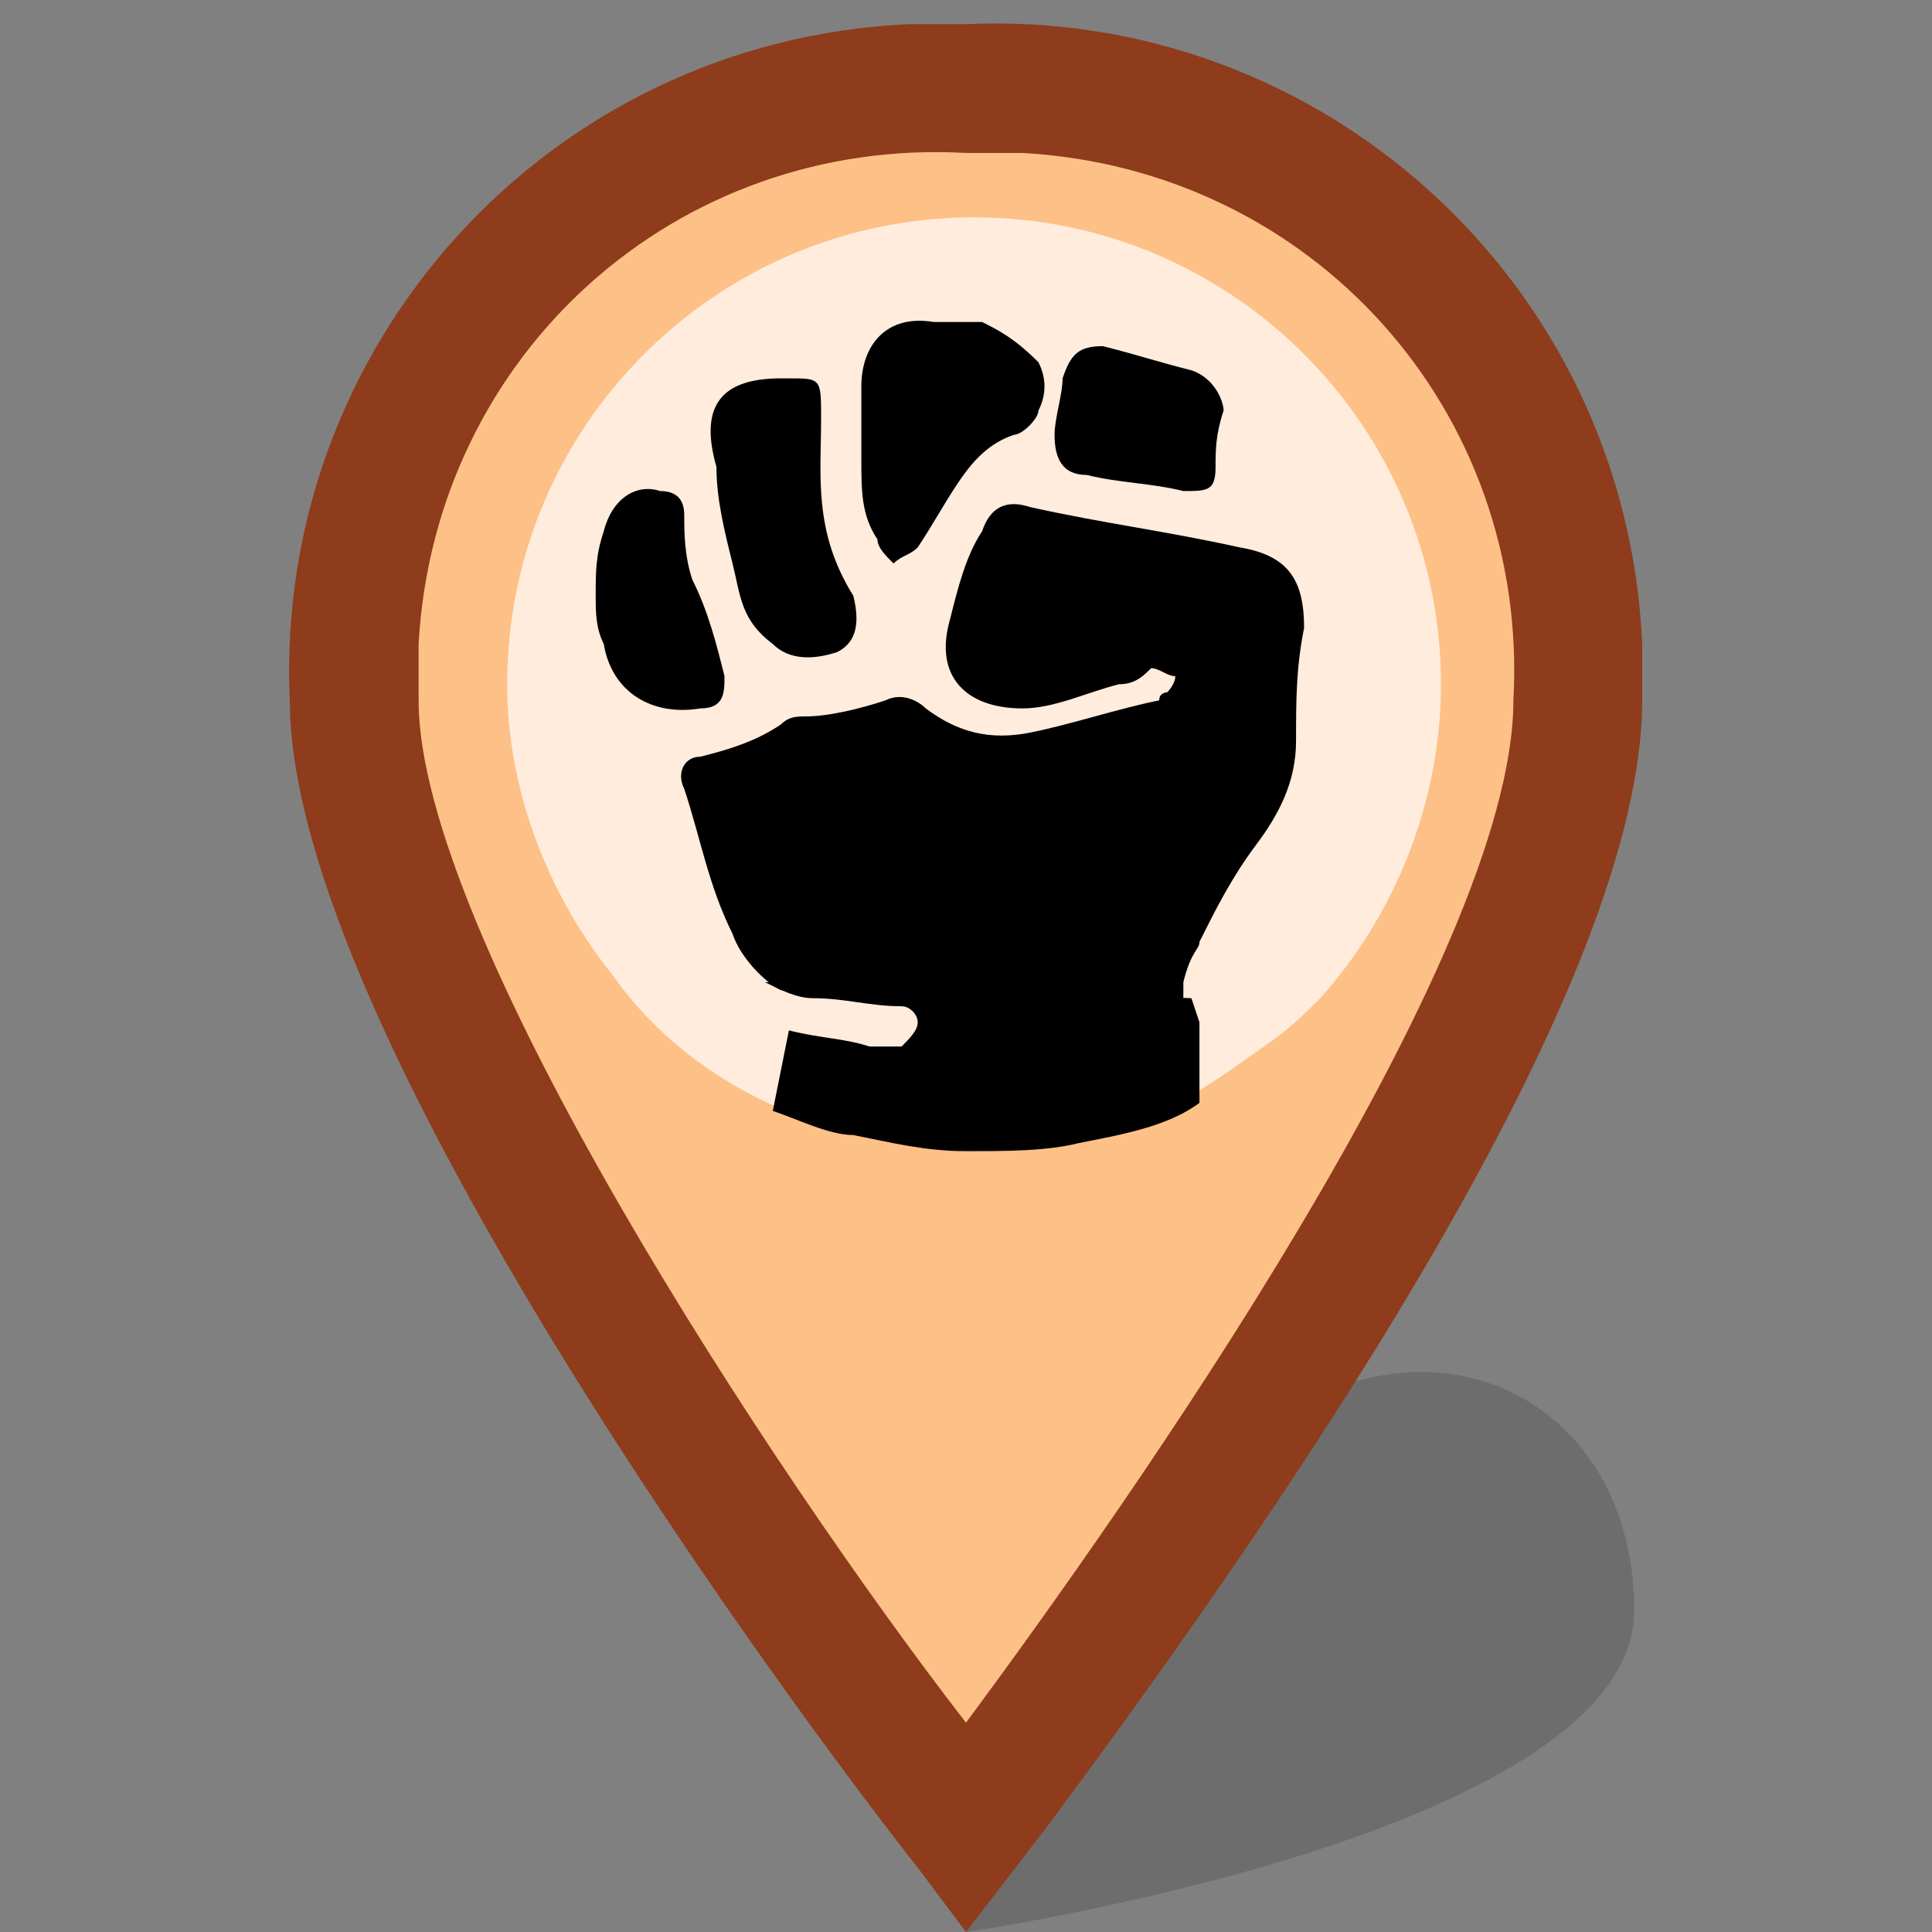 <?xml version="1.0" encoding="utf-8"?>
<!-- Generator: Adobe Illustrator 19.1.0, SVG Export Plug-In . SVG Version: 6.00 Build 0)  -->
<svg version="1.1" id="Layer_1" xmlns="http://www.w3.org/2000/svg" xmlns:xlink="http://www.w3.org/1999/xlink" x="0px" y="0px"
	 width="24px" height="24px" viewBox="-131 133 24 24" style="enable-background:new -131 133 24 24;" xml:space="preserve">
<rect x="-131" y="133" width="24" height="24" fill="#808080" stroke="none"/>
<style type="text/css">
	.st0{opacity:0.15;enable-background:new    ;}
	.st1{fill:#FDC086;}
	.st2{fill:#8E3C1B;}
	.st3{fill:#FFECDC;}
	.st4{fill:#FF9292;}
</style>
<path class="st0" d="M-119,157c0,0,8.3-1.2,8.3-4s-2.9-4.1-5.3-1.7S-119,157-119,157z"/>
<path class="st1" d="M-126.7,141.5c0,0,0.8,4.1,3.4,8s4.4,6.6,4.4,6.6l4.3-6.8c0,0,3.3-5,3.3-7.8s-2.6-7.4-7.7-7.4
	S-126.7,138-126.7,141.5z"/>
<path id="Layer_7_2_" class="st2" d="M-119,157l-0.6-0.8c-1.5-1.9-7.8-10.4-7.8-14.5c-0.2-4.4,3.2-8.2,7.7-8.4c0.2,0,0.5,0,0.7,0
	c4.4-0.2,8.2,3.2,8.4,7.7c0,0.2,0,0.5,0,0.7c0,3.5-4.2,9.7-7.4,14L-119,157z M-119,134.9c-3.6-0.2-6.6,2.5-6.8,6.1
	c0,0.2,0,0.5,0,0.7c0,2.9,4.4,9.6,6.8,12.7c2-2.7,6.8-9.5,6.8-12.7c0.2-3.6-2.5-6.6-6.1-6.8C-118.5,134.9-118.7,134.9-119,134.9
	L-119,134.9z"/>
<g>
	<path class="st3" d="M-113.1,141.5c0,1.5-0.6,2.9-1.5,3.9c-0.2,0.2-0.4,0.4-0.7,0.6c-0.7,0.5-1.4,1-2.2,1.1
		c-0.4,0.1-0.9,0.2-1.4,0.2s-0.9-0.1-1.4-0.2c-1.3-0.3-2.4-1-3.1-2c-0.8-1-1.3-2.3-1.3-3.6c0-3.2,2.6-5.8,5.8-5.8
		C-115.7,135.7-113.1,138.3-113.1,141.5z"/>
	<path d="M-116.1,144.7c0.2-0.4,0.4-0.8,0.7-1.2c0.3-0.4,0.5-0.8,0.5-1.3s0-0.9,0.1-1.4c0-0.6-0.2-0.9-0.8-1
		c-0.9-0.2-1.7-0.3-2.6-0.5c-0.3-0.1-0.5,0-0.6,0.3c-0.2,0.3-0.3,0.7-0.4,1.1c-0.2,0.7,0.2,1.1,0.9,1.1c0.4,0,0.8-0.2,1.2-0.3
		c0.2,0,0.3-0.1,0.4-0.2c0.1,0,0.2,0.1,0.3,0.1c0,0.1-0.1,0.2-0.1,0.2s-0.1,0-0.1,0.1c-0.5,0.1-1.1,0.3-1.6,0.4s-0.9,0-1.3-0.3
		c-0.1-0.1-0.3-0.2-0.5-0.1c-0.3,0.1-0.7,0.2-1,0.2c-0.1,0-0.2,0-0.3,0.1c-0.3,0.2-0.6,0.3-1,0.4c-0.2,0-0.3,0.2-0.2,0.4
		c0.2,0.6,0.3,1.2,0.6,1.8c0.1,0.3,0.4,0.6,0.6,0.7l5,0.1c0-0.1,0-0.2,0-0.2C-116.2,144.8-116.1,144.8-116.1,144.7z"/>
	<path class="st4" d="M-116,145.4L-116,145.4L-116,145.4C-116,145.3-116,145.3-116,145.4z"/>
	<path class="st4" d="M-116,145.4L-116,145.4L-116,145.4z"/>
	<path d="M-116.2,145.4L-116.2,145.4L-116.2,145.4l-5.3-0.2c0.2,0.1,0.4,0.2,0.6,0.2c0.4,0,0.7,0.1,1.1,0.1c0.1,0,0.2,0.1,0.2,0.2
		s-0.1,0.2-0.2,0.3c-0.1,0-0.3,0-0.4,0c-0.3-0.1-0.6-0.1-1-0.2l0,0l-0.2,1c0.3,0.1,0.7,0.3,1,0.3c0.5,0.1,0.9,0.2,1.4,0.2
		s1,0,1.4-0.1c0.5-0.1,1.1-0.2,1.5-0.5v-1L-116.2,145.4z"/>
</g>
<g>
	<path d="M-120.8,138.2c0-0.5,0-0.5-0.4-0.5h-0.1c-0.8,0-1,0.4-0.8,1.1c0,0.4,0.1,0.8,0.2,1.2c0.1,0.4,0.1,0.7,0.5,1
		c0.2,0.2,0.5,0.2,0.8,0.1c0.2-0.1,0.3-0.3,0.2-0.7C-120.9,139.6-120.8,138.9-120.8,138.2z"/>
	<path d="M-122.4,140.2c-0.1-0.3-0.1-0.6-0.1-0.8c0-0.2-0.1-0.3-0.3-0.3c-0.3-0.1-0.6,0.1-0.7,0.5c-0.1,0.3-0.1,0.5-0.1,0.8
		c0,0.2,0,0.4,0.1,0.6c0.1,0.6,0.6,0.9,1.2,0.8c0.3,0,0.3-0.2,0.3-0.4C-122.1,141-122.2,140.6-122.4,140.2z"/>
	<path d="M-116.2,137.6c-0.4-0.1-0.7-0.2-1.1-0.3c-0.3,0-0.4,0.1-0.5,0.4c0,0.2-0.1,0.5-0.1,0.7c0,0.3,0.1,0.5,0.4,0.5
		c0.4,0.1,0.8,0.1,1.2,0.2c0.3,0,0.4,0,0.4-0.3c0-0.2,0-0.4,0.1-0.7C-115.8,138-115.9,137.7-116.2,137.6z"/>
	<path d="M-118.8,137c-0.2,0-0.4,0-0.6,0c-0.6-0.1-0.9,0.3-0.9,0.8c0,0.3,0,0.7,0,0.9c0,0.4,0,0.7,0.2,1c0,0.1,0.1,0.2,0.2,0.3
		c0.1-0.1,0.2-0.1,0.3-0.2c0.2-0.3,0.3-0.5,0.5-0.8s0.4-0.5,0.7-0.6c0.1,0,0.3-0.2,0.3-0.3c0.1-0.2,0.1-0.4,0-0.6
		C-118.4,137.2-118.6,137.1-118.8,137z"/>
</g>
</svg>
